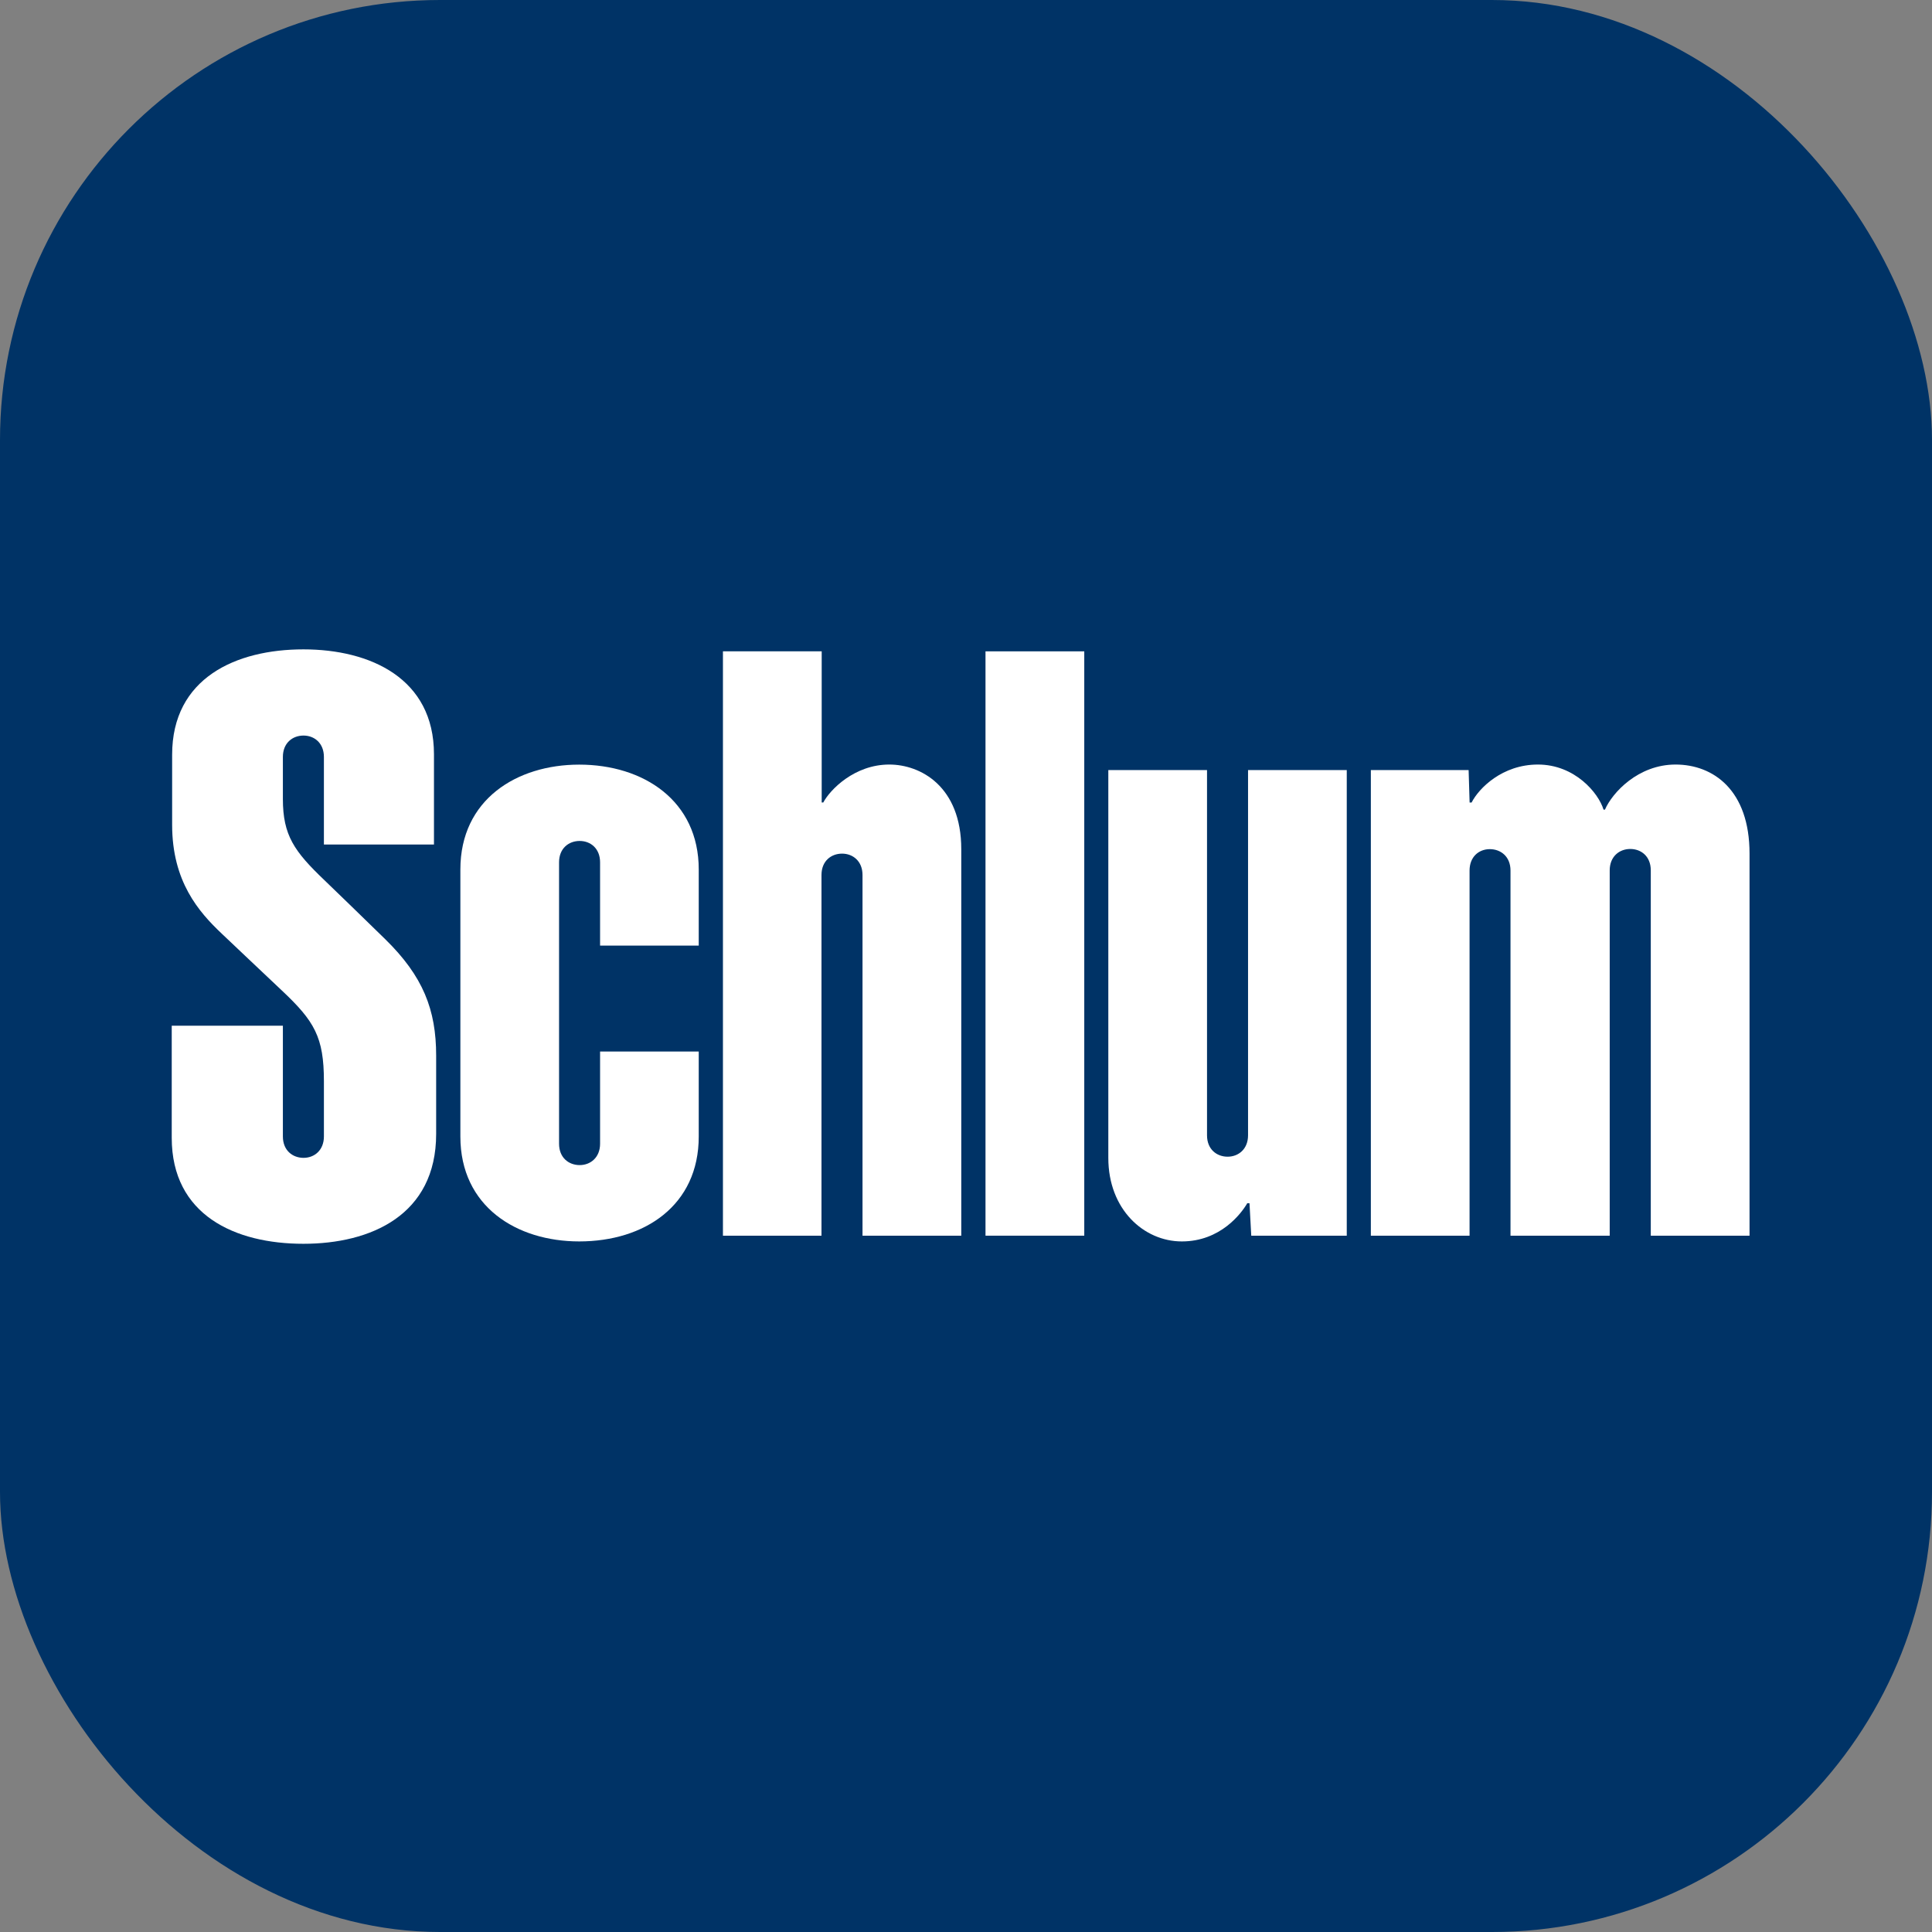 <svg width="360" height="360" viewBox="0 0 360 360" fill="none" xmlns="http://www.w3.org/2000/svg">
<rect x="0" y="0" width="360" height="360" fill="#808080" stroke="none"/>
<rect width="360" height="360" rx="82" fill="#003366"/>
<path fill-rule="evenodd" clip-rule="evenodd" d="M183.634 121.368H202.037V230.251H183.634V121.368Z" fill="white"/>
<path fill-rule="evenodd" clip-rule="evenodd" d="M111.816 160.679C111.816 158.103 110.045 156.7 108.012 156.7C105.989 156.7 104.173 158.062 104.173 160.679V213.119C104.173 215.732 105.988 217.098 108.012 217.098C110.046 217.098 111.816 215.671 111.816 213.119V195.934H130.2V211.775C130.2 224.624 120.096 231.321 107.927 231.321C96.288 231.321 85.784 224.839 85.784 211.775V162.013C85.784 148.976 96.289 142.476 107.927 142.476C119.89 142.476 130.2 149.178 130.2 162.013V176.198H111.816V160.679Z" fill="white"/>
<path fill-rule="evenodd" clip-rule="evenodd" d="M153.073 163.041C153.073 160.424 154.883 159.062 156.907 159.062C158.938 159.062 160.717 160.473 160.717 163.041V230.26H179.119V158.24C179.119 146.504 171.513 142.461 165.708 142.461C159.223 142.461 154.666 147.148 153.409 149.528H153.111V121.368H134.709V230.26H153.072V163.041H153.073Z" fill="white"/>
<path fill-rule="evenodd" clip-rule="evenodd" d="M232.555 211.552C232.555 214.114 230.777 215.533 228.746 215.533C226.728 215.533 224.911 214.168 224.911 211.552V143.488H206.519V215.763C206.519 225.346 213.128 231.322 220.219 231.322C227.406 231.322 231.306 226.113 232.41 224.205H232.825L233.154 230.26H250.949V143.488H232.556V211.552H232.555Z" fill="white"/>
<path fill-rule="evenodd" clip-rule="evenodd" d="M273.832 230.26H255.438V143.488H273.656L273.84 149.541H274.208C275.558 146.878 279.935 142.461 286.568 142.461C293.438 142.461 297.854 147.752 298.797 150.865H299.058C300.431 147.7 305.247 142.461 312.215 142.461C319.255 142.461 326 147.236 326 159.047V230.26H307.599V162.182C307.599 159.559 305.799 158.194 303.772 158.194C301.739 158.194 299.946 159.602 299.946 162.182V230.26H281.46V162.213C281.46 159.59 279.627 158.226 277.604 158.226C275.572 158.226 273.831 159.639 273.831 162.213V230.26H273.832Z" fill="white"/>
<path fill-rule="evenodd" clip-rule="evenodd" d="M52.711 211.76C52.711 214.383 54.535 215.748 56.56 215.748C58.59 215.748 60.356 214.327 60.356 211.76V201.471C60.356 193.26 58.598 190.277 52.501 184.548C47.305 179.658 44.682 177.143 41.325 173.977C37.029 169.915 32.075 164.258 32.075 153.688V140.645C32.069 126.328 43.983 121 56.535 121C69.048 121 80.864 126.445 80.864 140.543V157.36H60.355V141.043C60.355 138.473 58.583 137.061 56.551 137.061C54.527 137.061 52.711 138.429 52.711 141.043V148.877C52.711 155.663 54.836 158.647 60.461 164.019C62.723 166.184 67.844 171.166 71.786 175.01C78.834 181.915 81.271 188.142 81.271 196.707V211.284C81.271 226.44 69.071 231.762 56.535 231.762C43.838 231.763 32 226.44 32 212.005V191.125H52.711V211.76Z" fill="white"/>
</svg>
